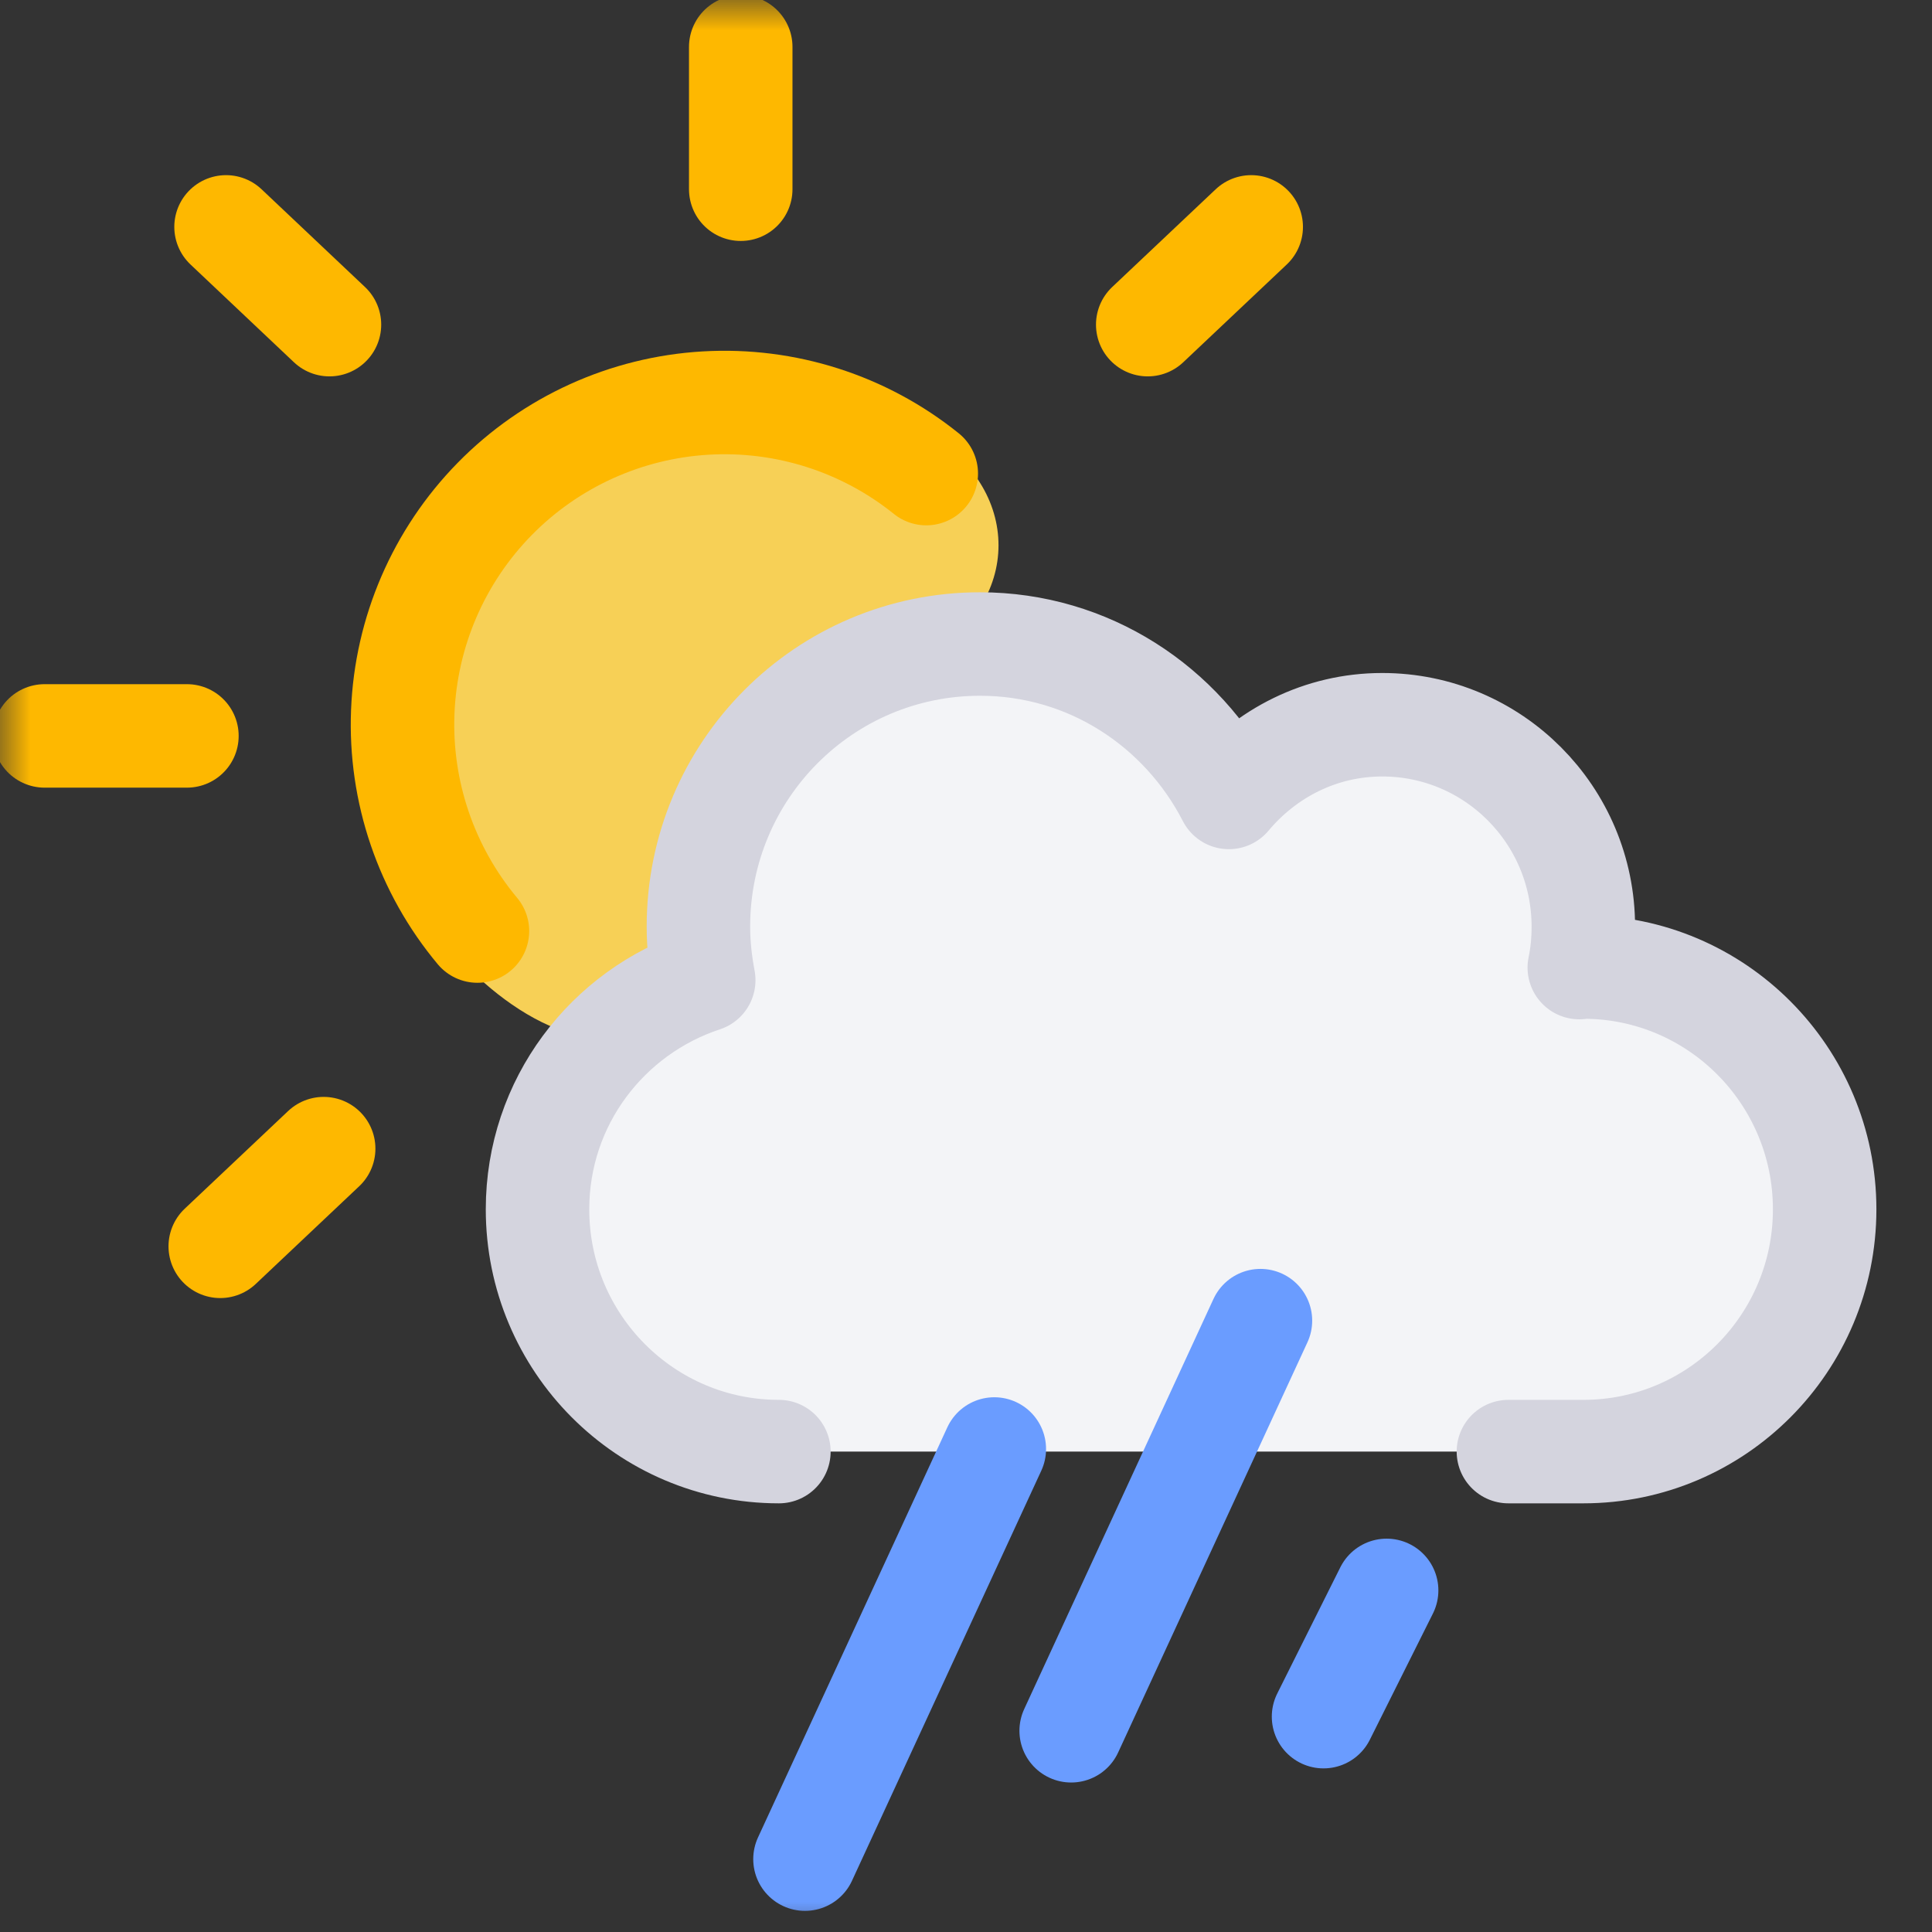 <svg width="32" height="32" viewBox="0 0 32 32" fill="none" xmlns="http://www.w3.org/2000/svg">
<rect x="0" y="0" width="32" height="32" fill="#333333" stroke="none"/>
<g clip-path="url(#clip0_27_2679)">
<mask id="mask0_27_2679" style="mask-type:luminance" maskUnits="userSpaceOnUse" x="0" y="0" width="32" height="32">
<path d="M32 0H0V32H32V0Z" fill="white"/>
</mask>
<g mask="url(#mask0_27_2679)">
<path d="M14.725 11.18C12.663 11.922 12.307 14.05 11.166 16.334C10.313 18.039 8.425 16.823 7.541 15.795C6.657 14.767 6.122 13.43 6.122 11.967C6.122 8.723 8.752 6.093 11.996 6.093C13.415 6.093 14.717 6.597 15.733 7.435C17.044 8.517 16.787 10.438 14.725 11.18Z" fill="#F7D056"/>
<path d="M26.321 15.95C26.342 15.95 26.363 15.942 26.388 15.942C28.616 15.942 30.423 17.756 30.423 19.992C30.423 22.229 28.616 24.043 26.388 24.043H25.136H12.938C10.711 24.043 8.903 22.229 8.903 19.992C8.903 18.199 10.072 16.693 11.682 16.161C11.627 15.87 11.593 15.575 11.593 15.267C11.593 12.655 13.699 10.541 16.301 10.541C18.121 10.541 19.68 11.587 20.462 13.106C21.08 12.368 21.992 11.891 23.026 11.891C24.884 11.891 26.388 13.402 26.388 15.267C26.388 15.503 26.367 15.731 26.321 15.95Z" fill="#F3F4F7"/>
<path d="M12.901 24.043C10.694 24.043 8.903 22.246 8.903 20.03C8.903 18.254 10.061 16.761 11.656 16.235C11.602 15.946 11.568 15.654 11.568 15.348C11.568 12.761 13.654 10.667 16.232 10.667C18.035 10.667 19.58 11.703 20.354 13.208C20.966 12.477 21.87 12.004 22.894 12.004C24.734 12.004 26.225 13.501 26.225 15.348C26.225 15.583 26.204 15.808 26.158 16.026C26.179 16.026 26.2 16.017 26.225 16.017C28.432 16.017 30.222 17.815 30.222 20.03C30.222 22.246 28.432 24.043 26.225 24.043H24.984" stroke="#D4D4DE" stroke-width="1.714" stroke-linecap="round" stroke-linejoin="round"/>
<path d="M17.742 28.667L20.877 21.874" stroke="#6A9CFF" stroke-width="1.714" stroke-linecap="round"/>
<path d="M13.333 30.793L16.469 24" stroke="#6A9CFF" stroke-width="1.714" stroke-linecap="round"/>
<path d="M21.922 28.433L22.967 26.342" stroke="#6A9CFF" stroke-width="1.714" stroke-linecap="round"/>
<path d="M7.908 15.421C7.059 14.405 6.618 13.11 6.671 11.788C6.724 10.466 7.266 9.21 8.193 8.265C9.12 7.32 10.365 6.754 11.686 6.676C13.008 6.598 14.311 7.014 15.342 7.844" stroke="#FEB800" stroke-width="1.714" stroke-linecap="round"/>
<path d="M19.01 5.377L20.724 3.758" stroke="#FEB800" stroke-width="1.714" stroke-linecap="round"/>
<path d="M3.648 20.643L5.361 19.025" stroke="#FEB800" stroke-width="1.714" stroke-linecap="round"/>
<path d="M5.457 5.377L3.744 3.758" stroke="#FEB800" stroke-width="1.714" stroke-linecap="round"/>
<path d="M12.269 3.134V0.777" stroke="#FEB800" stroke-width="1.714" stroke-linecap="round"/>
<path d="M0.739 12.189H3.096" stroke="#FEB800" stroke-width="1.714" stroke-linecap="round"/>
</g>
</g>
<defs>
<clipPath id="clip0_27_2679">
<rect width="32" height="32" fill="white"/>
</clipPath>
</defs>
</svg>

